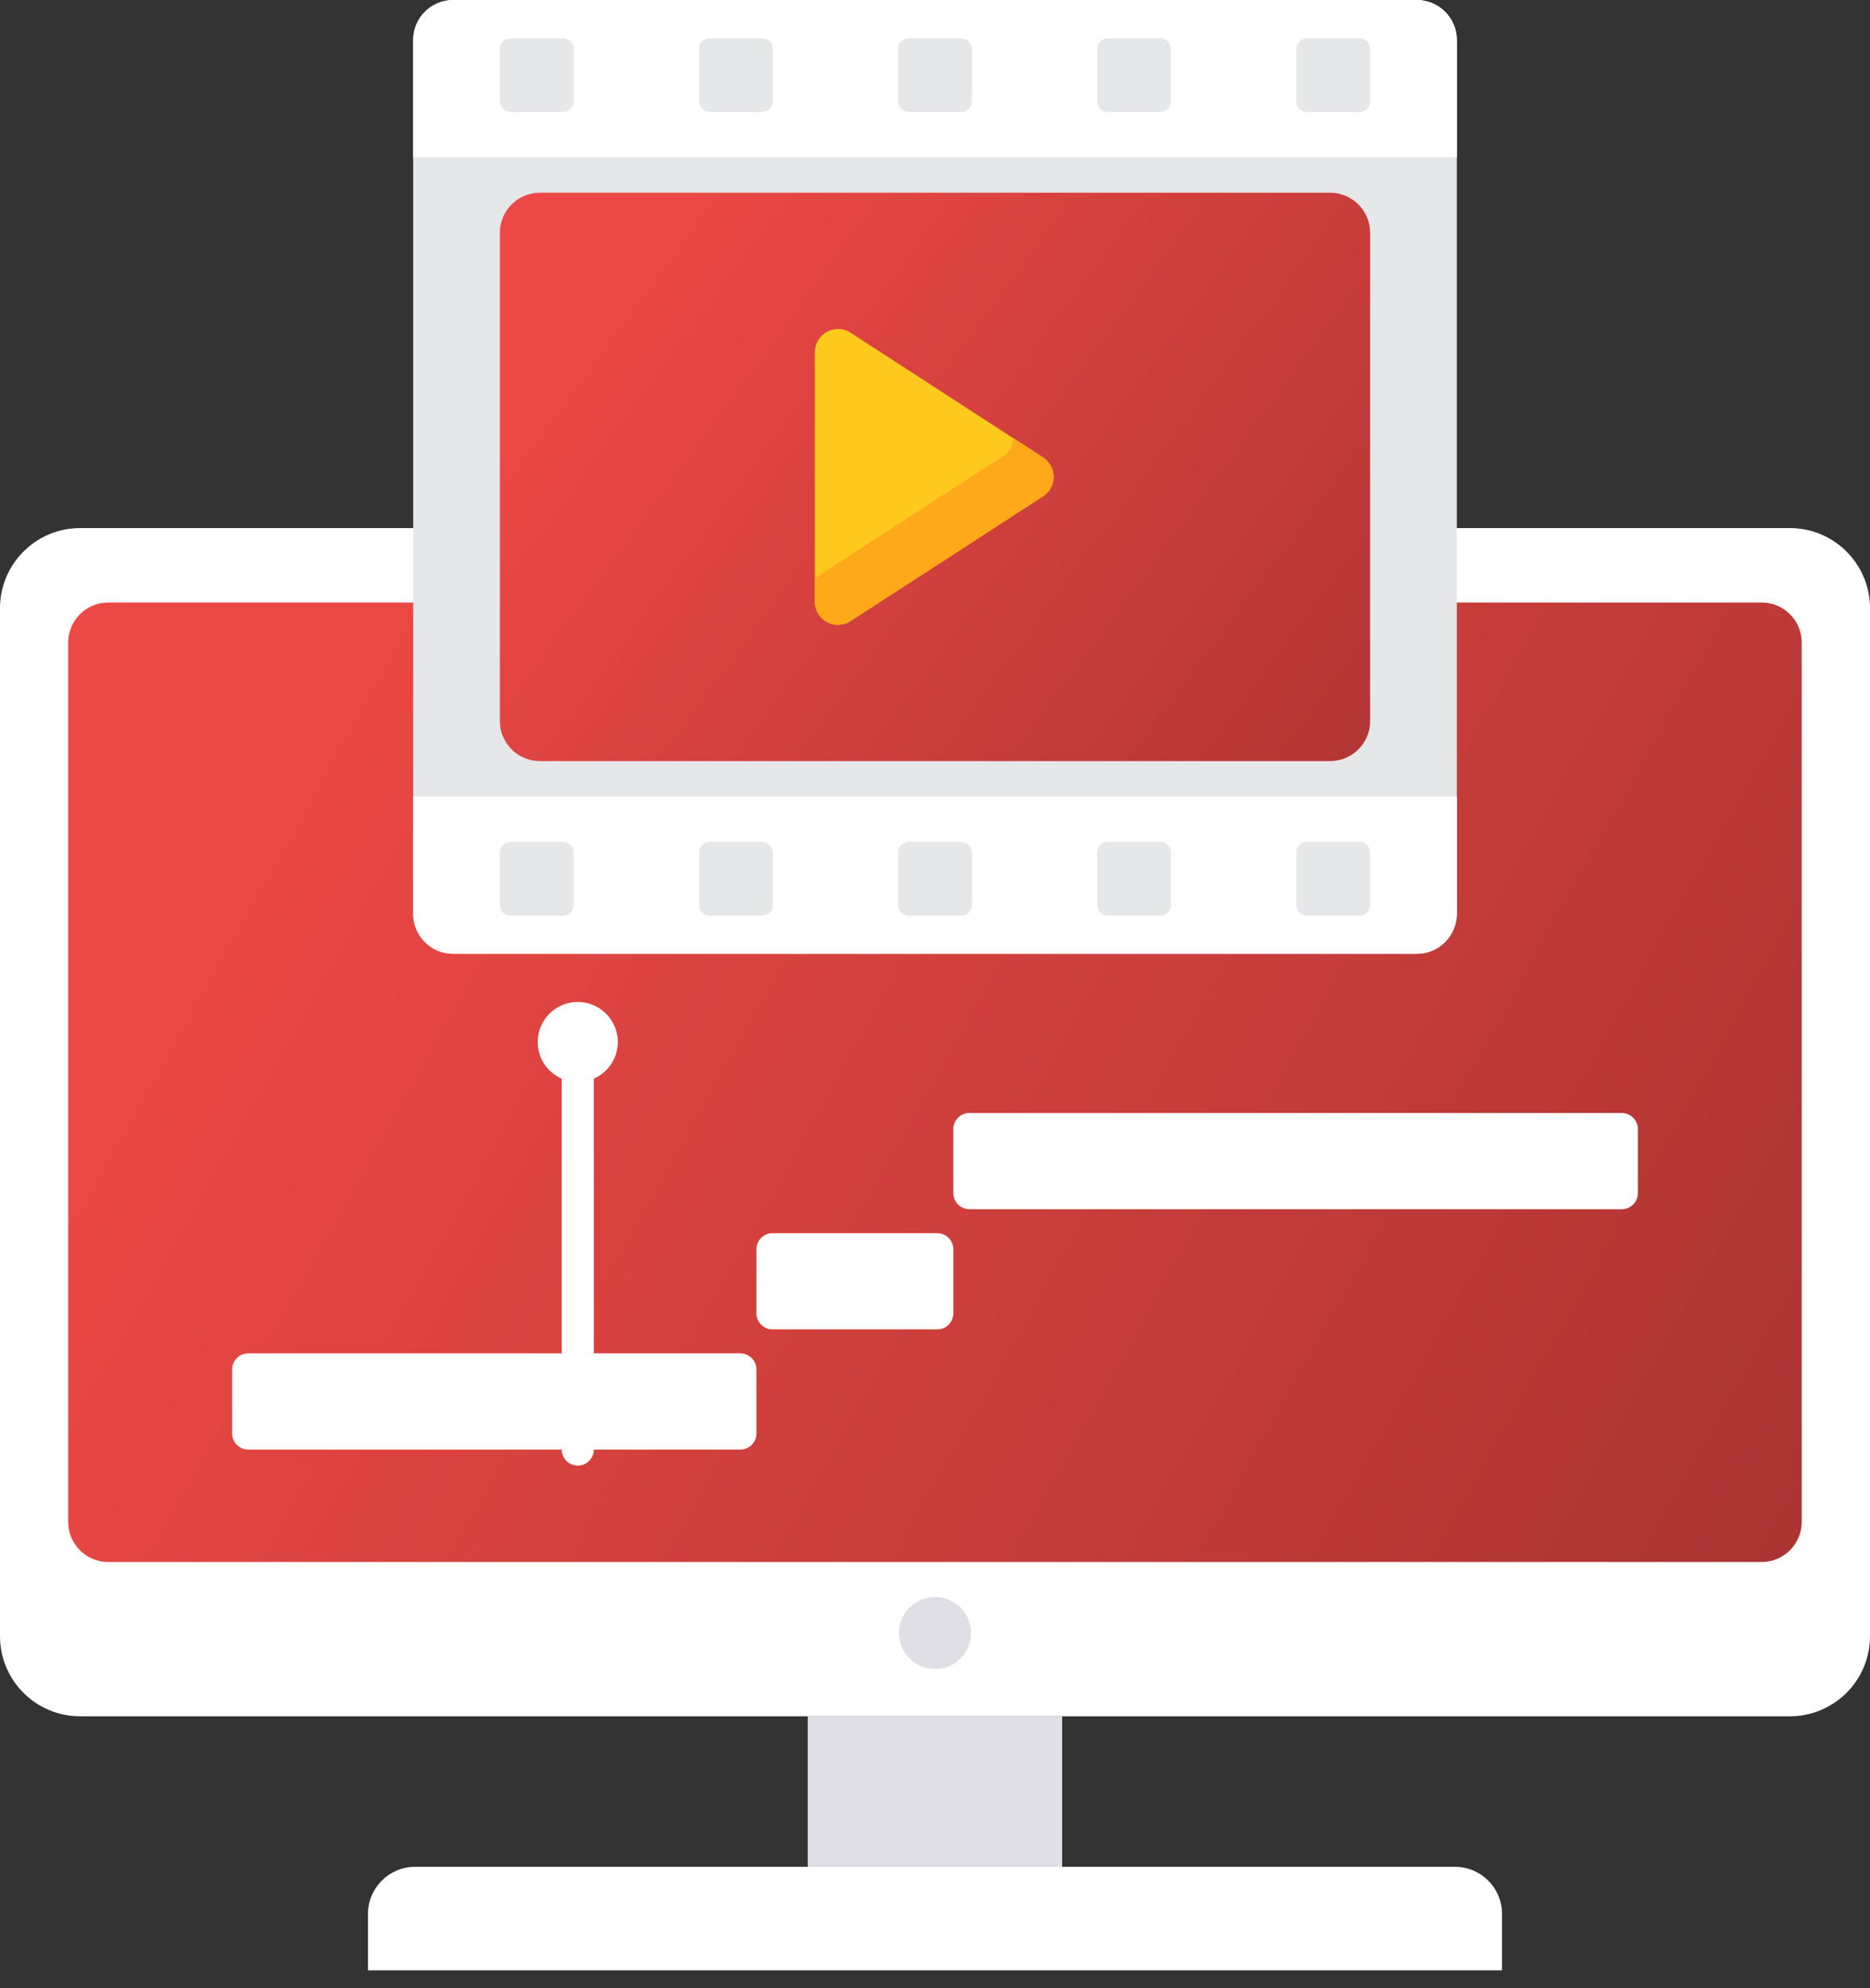 <svg width="79" height="84" viewBox="0 0 79 84" fill="none" xmlns="http://www.w3.org/2000/svg">
<rect x="0" y="0" width="79" height="84" fill="#333333" stroke="none"/>
<g clip-path="url(#clip0_2185_32)">
<path d="M34.124 72.514H44.872V78.872H34.124V72.514Z" fill="#E0DFE5"/>
<path d="M15.545 83.248H63.455V80.865C63.455 79.764 62.562 78.872 61.462 78.872H17.538C16.438 78.872 15.545 79.764 15.545 80.865V83.248Z" fill="white"/>
<path d="M3.386 72.514H75.614C77.481 72.514 79 70.999 79 69.128V25.698C79 23.83 77.485 22.311 75.614 22.311H3.386C1.519 22.311 0 23.827 0 25.698V69.128C0 70.996 1.515 72.514 3.386 72.514Z" fill="white"/>
<path d="M39.5 70.515C40.341 70.515 41.022 69.833 41.022 68.993C41.022 68.152 40.341 67.471 39.5 67.471C38.66 67.471 37.978 68.152 37.978 68.993C37.978 69.833 38.66 70.515 39.5 70.515Z" fill="#E0DFE5"/>
<path d="M4.573 65.994H74.423C75.357 65.994 76.115 65.236 76.115 64.302V27.147C76.115 26.213 75.357 25.456 74.423 25.456H4.573C3.639 25.456 2.881 26.213 2.881 27.147V64.302C2.881 65.236 3.639 65.994 4.573 65.994Z" fill="url(#paint0_linear_2185_32)"/>
<path d="M59.854 40.299H19.146C18.212 40.299 17.455 39.541 17.455 38.608V1.692C17.451 0.758 18.209 0 19.146 0H59.854C60.788 0 61.545 0.758 61.545 1.692V38.604C61.545 39.538 60.788 40.296 59.854 40.296V40.299Z" fill="#E6E7E8"/>
<path d="M61.545 1.692C61.545 0.758 60.788 0 59.854 0H19.146C18.212 0 17.455 0.758 17.455 1.692V6.648H61.549V1.692H61.545Z" fill="white"/>
<path d="M61.545 38.608C61.545 39.541 60.788 40.299 59.854 40.299H19.146C18.212 40.299 17.455 39.541 17.455 38.608V33.651H61.549V38.608H61.545Z" fill="white"/>
<path d="M56.191 32.156H22.81C21.876 32.156 21.118 31.399 21.118 30.465V9.834C21.118 8.9 21.876 8.143 22.81 8.143H56.191C57.124 8.143 57.882 8.9 57.882 9.834V30.465C57.882 31.399 57.124 32.156 56.191 32.156Z" fill="url(#paint1_linear_2185_32)"/>
<path d="M34.425 25.421V14.878C34.425 14.103 35.283 13.636 35.934 14.058L44.066 19.33C44.661 19.714 44.661 20.582 44.066 20.969L35.934 26.241C35.283 26.663 34.425 26.196 34.425 25.421Z" fill="#FFC91D"/>
<path d="M44.07 19.33L42.814 18.517C42.797 18.811 42.655 19.095 42.375 19.274L34.425 24.425V25.418C34.425 26.193 35.283 26.66 35.934 26.238L44.066 20.966C44.661 20.582 44.661 19.714 44.066 19.326L44.07 19.33Z" fill="#FFA91A"/>
<path d="M32.201 38.687H29.977C29.728 38.687 29.531 38.486 29.531 38.241V36.017C29.531 35.768 29.731 35.57 29.977 35.57H32.201C32.45 35.57 32.648 35.771 32.648 36.017V38.241C32.648 38.486 32.447 38.687 32.201 38.687Z" fill="#E6E7E8"/>
<path d="M32.201 4.732H29.977C29.728 4.732 29.531 4.531 29.531 4.286V2.062C29.531 1.813 29.731 1.615 29.977 1.615H32.201C32.45 1.615 32.648 1.816 32.648 2.062V4.286C32.648 4.535 32.447 4.732 32.201 4.732Z" fill="#E6E7E8"/>
<path d="M23.789 4.732H21.564C21.315 4.732 21.118 4.531 21.118 4.286V2.062C21.118 1.813 21.319 1.615 21.564 1.615H23.789C24.038 1.615 24.235 1.816 24.235 2.062V4.286C24.235 4.535 24.034 4.732 23.789 4.732Z" fill="#E6E7E8"/>
<path d="M23.789 38.687H21.564C21.315 38.687 21.118 38.486 21.118 38.241V36.017C21.118 35.768 21.319 35.57 21.564 35.57H23.789C24.038 35.57 24.235 35.771 24.235 36.017V38.241C24.235 38.486 24.034 38.687 23.789 38.687Z" fill="#E6E7E8"/>
<path d="M40.61 4.732H38.386C38.137 4.732 37.94 4.531 37.94 4.286V2.062C37.94 1.813 38.141 1.615 38.386 1.615H40.61C40.859 1.615 41.057 1.816 41.057 2.062V4.286C41.057 4.535 40.856 4.732 40.61 4.732Z" fill="#E6E7E8"/>
<path d="M40.61 38.687H38.386C38.137 38.687 37.94 38.486 37.94 38.241V36.017C37.94 35.768 38.141 35.57 38.386 35.57H40.61C40.859 35.57 41.057 35.771 41.057 36.017V38.241C41.057 38.486 40.856 38.687 40.61 38.687Z" fill="#E6E7E8"/>
<path d="M49.023 4.732H46.799C46.55 4.732 46.352 4.531 46.352 4.286V2.062C46.352 1.813 46.553 1.615 46.799 1.615H49.023C49.272 1.615 49.469 1.816 49.469 2.062V4.286C49.469 4.535 49.269 4.732 49.023 4.732Z" fill="#E6E7E8"/>
<path d="M49.023 38.687H46.799C46.55 38.687 46.352 38.486 46.352 38.241V36.017C46.352 35.768 46.553 35.57 46.799 35.57H49.023C49.272 35.57 49.469 35.771 49.469 36.017V38.241C49.469 38.486 49.269 38.687 49.023 38.687Z" fill="#E6E7E8"/>
<path d="M57.436 4.732H55.212C54.962 4.732 54.765 4.531 54.765 4.286V2.062C54.765 1.813 54.966 1.615 55.212 1.615H57.436C57.685 1.615 57.882 1.816 57.882 2.062V4.286C57.882 4.535 57.681 4.732 57.436 4.732Z" fill="#E6E7E8"/>
<path d="M57.436 38.687H55.212C54.962 38.687 54.765 38.486 54.765 38.241V36.017C54.765 35.768 54.966 35.57 55.212 35.57H57.436C57.685 35.57 57.882 35.771 57.882 36.017V38.241C57.882 38.486 57.681 38.687 57.436 38.687Z" fill="#E6E7E8"/>
<path d="M32.634 56.166H39.597C39.97 56.166 40.275 55.862 40.275 55.488V52.78C40.275 52.406 39.97 52.102 39.597 52.102H32.634C32.26 52.102 31.956 52.406 31.956 52.78V55.488C31.956 55.862 32.26 56.166 32.634 56.166Z" fill="white"/>
<path d="M68.515 51.088H40.953C40.579 51.088 40.275 50.784 40.275 50.41V47.702C40.275 47.328 40.579 47.024 40.953 47.024H68.515C68.889 47.024 69.193 47.328 69.193 47.702V50.41C69.193 50.784 68.889 51.088 68.515 51.088Z" fill="white"/>
<path d="M31.278 61.244H10.485C10.111 61.244 9.807 60.94 9.807 60.566V57.858C9.807 57.484 10.111 57.18 10.485 57.18H31.278C31.651 57.18 31.956 57.484 31.956 57.858V60.566C31.956 60.94 31.651 61.244 31.278 61.244Z" fill="white"/>
<path d="M24.408 61.922C24.034 61.922 23.73 61.618 23.73 61.244V44.36C23.73 43.986 24.034 43.682 24.408 43.682C24.781 43.682 25.086 43.986 25.086 44.36V61.244C25.086 61.618 24.781 61.922 24.408 61.922Z" fill="white"/>
<path d="M24.408 45.716C25.342 45.716 26.099 44.959 26.099 44.025C26.099 43.09 25.342 42.333 24.408 42.333C23.474 42.333 22.716 43.09 22.716 44.025C22.716 44.959 23.474 45.716 24.408 45.716Z" fill="white"/>
</g>
<defs>
<linearGradient id="paint0_linear_2185_32" x1="12.799" y1="30.707" x2="103.646" y2="81.795" gradientUnits="userSpaceOnUse">
<stop stop-color="#EC4845"/>
<stop offset="1" stop-color="#8D2B29"/>
</linearGradient>
<linearGradient id="paint1_linear_2185_32" x1="27.026" y1="10.986" x2="75.804" y2="46.819" gradientUnits="userSpaceOnUse">
<stop stop-color="#EC4845"/>
<stop offset="1" stop-color="#8D2B29"/>
</linearGradient>
<clipPath id="clip0_2185_32">
<rect width="79" height="83.248" fill="white"/>
</clipPath>
</defs>
</svg>
